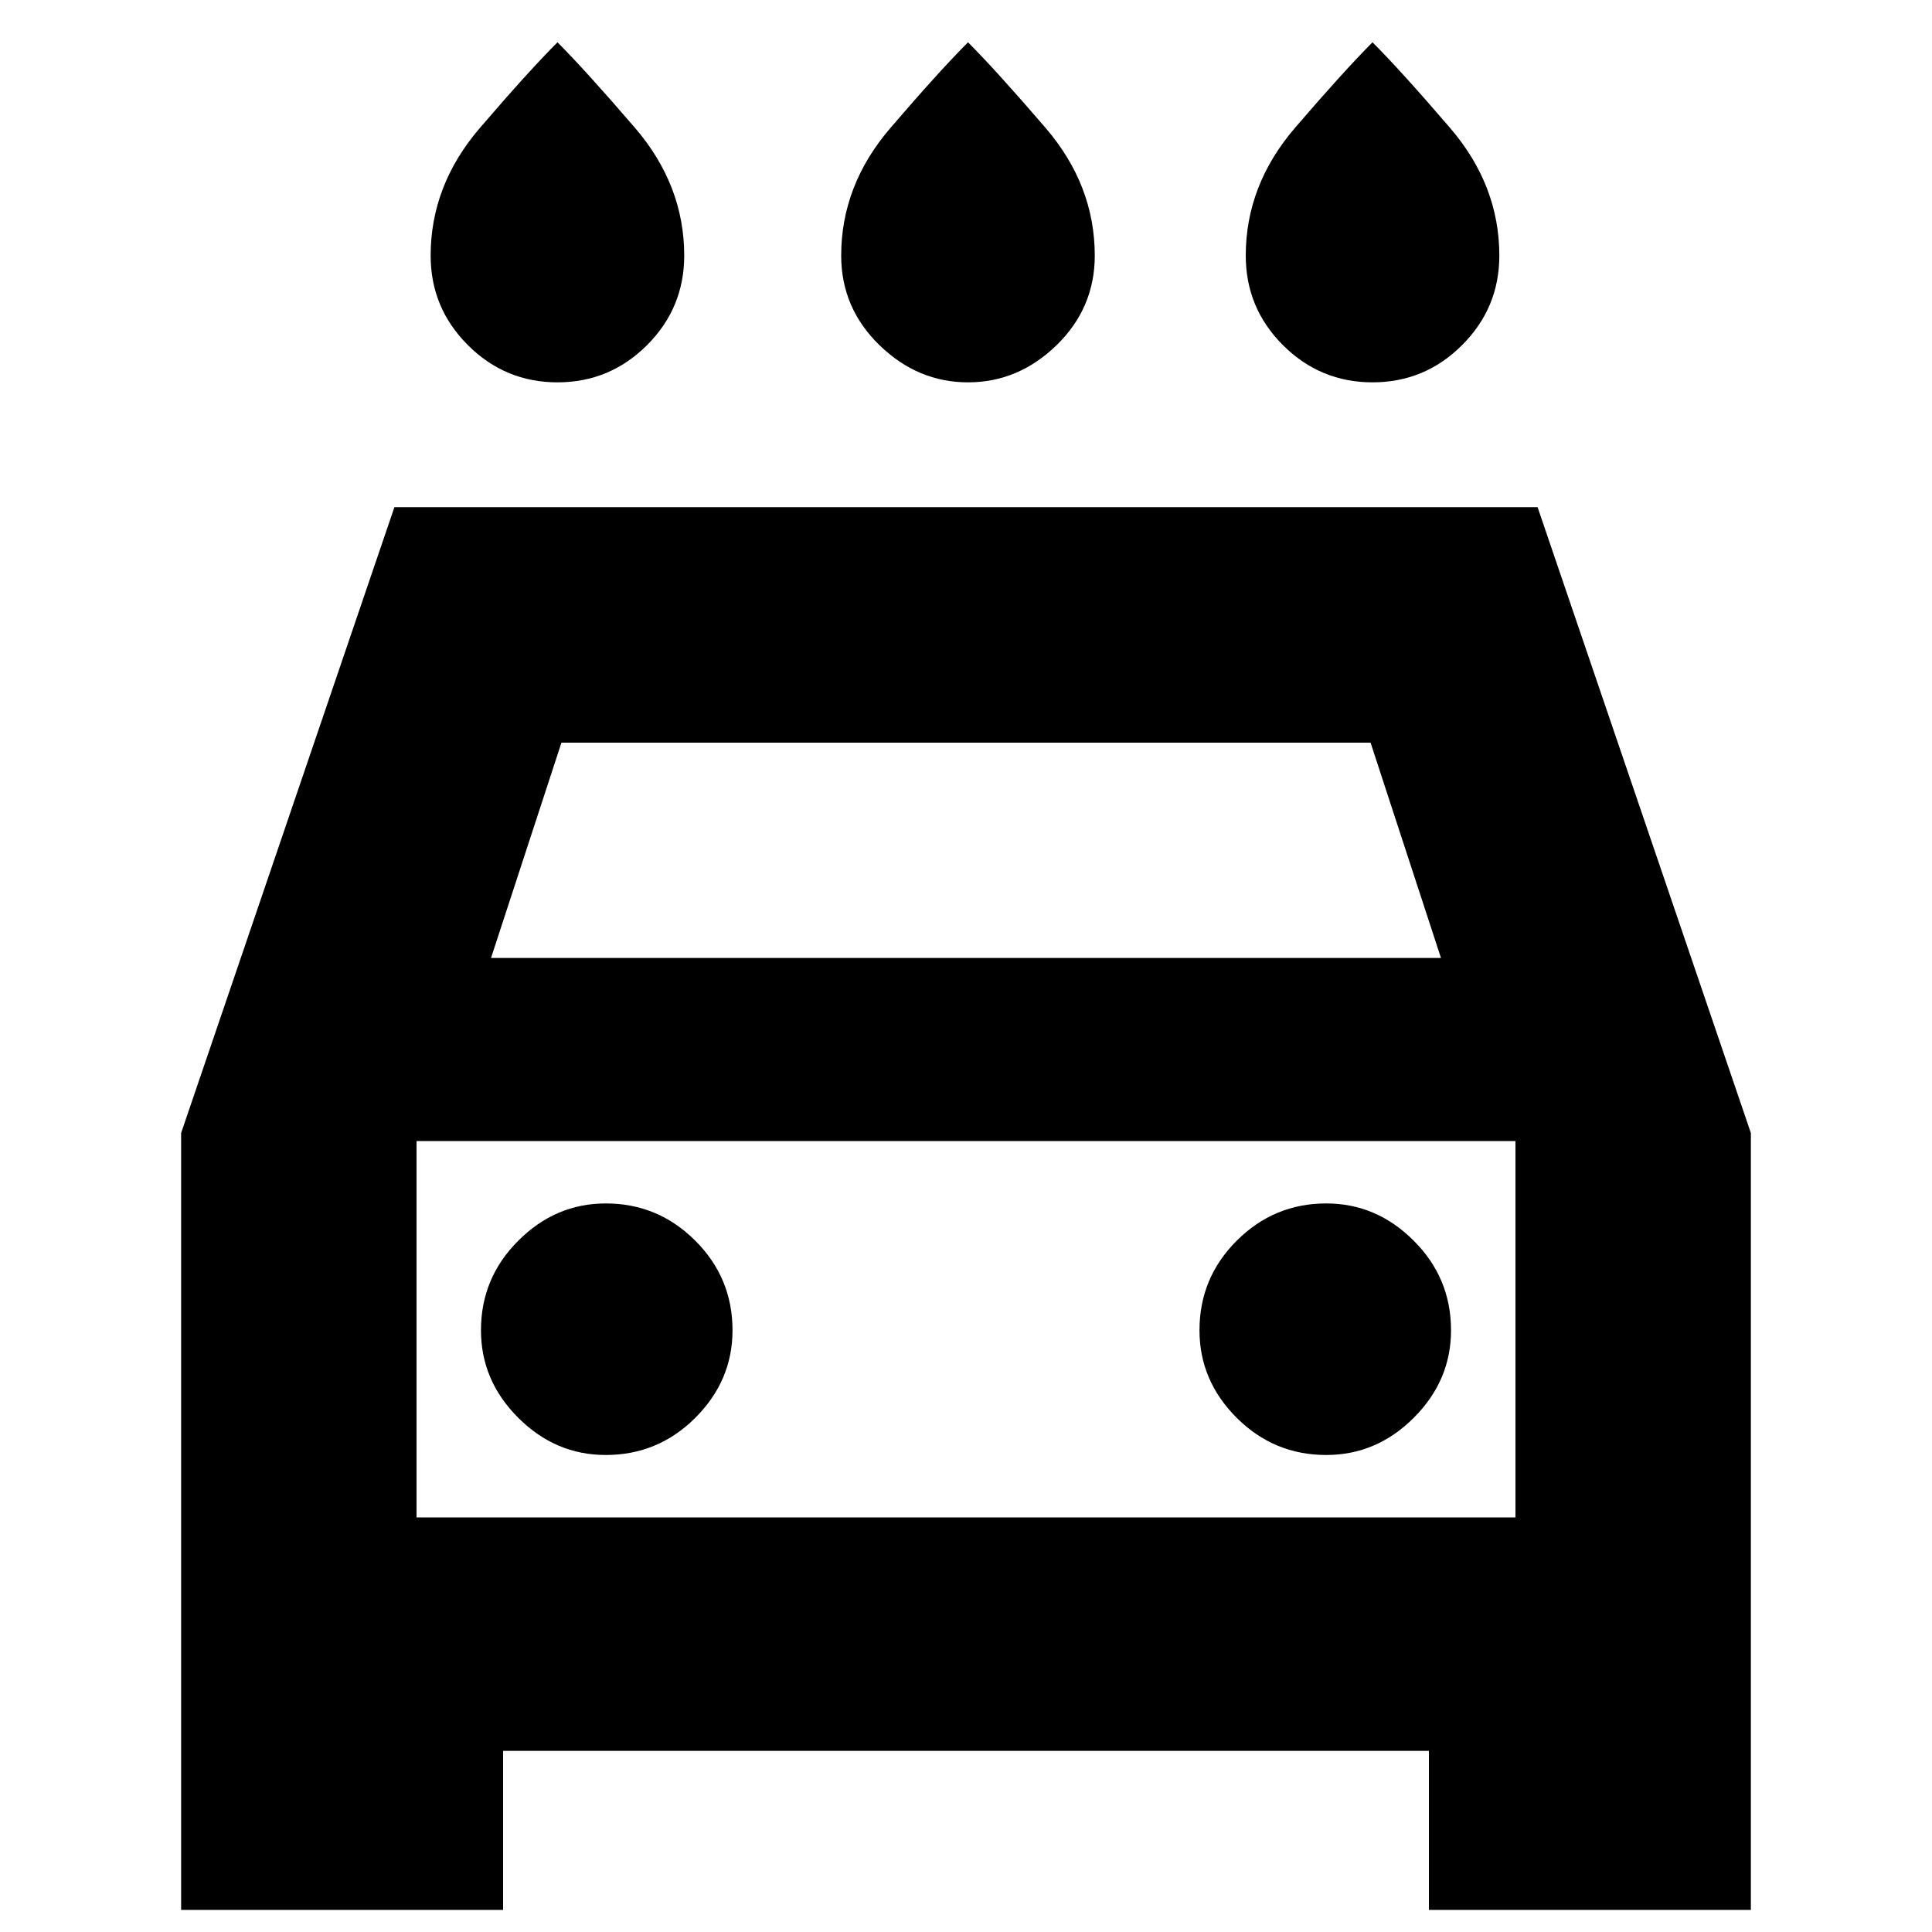 <svg xmlns="http://www.w3.org/2000/svg" height="20" width="20"><path d="M10.021 3.958Q9.5 3.958 9.104 3.573Q8.708 3.188 8.708 2.646Q8.708 1.917 9.219 1.323Q9.729 0.729 10.021 0.438Q10.312 0.729 10.823 1.323Q11.333 1.917 11.333 2.646Q11.333 3.188 10.938 3.573Q10.542 3.958 10.021 3.958ZM5.771 3.958Q5.229 3.958 4.844 3.573Q4.458 3.188 4.458 2.646Q4.458 1.917 4.969 1.323Q5.479 0.729 5.771 0.438Q6.062 0.729 6.573 1.323Q7.083 1.917 7.083 2.646Q7.083 3.188 6.698 3.573Q6.312 3.958 5.771 3.958ZM14.208 3.958Q13.667 3.958 13.281 3.573Q12.896 3.188 12.896 2.646Q12.896 1.917 13.406 1.323Q13.917 0.729 14.208 0.438Q14.5 0.729 15.01 1.323Q15.521 1.917 15.521 2.646Q15.521 3.188 15.135 3.573Q14.75 3.958 14.208 3.958ZM1.875 19.771V11.729L4.083 5.25H15.917L18.125 11.729V19.771H14.792V18.125H5.208V19.771ZM5.083 9.917H14.917L14.188 7.688H5.812ZM4.312 11.812V15.708ZM6.271 15.062Q6.812 15.062 7.198 14.677Q7.583 14.292 7.583 13.771Q7.583 13.229 7.198 12.844Q6.812 12.458 6.271 12.458Q5.75 12.458 5.365 12.844Q4.979 13.229 4.979 13.771Q4.979 14.292 5.365 14.677Q5.75 15.062 6.271 15.062ZM13.729 15.062Q14.25 15.062 14.635 14.677Q15.021 14.292 15.021 13.771Q15.021 13.229 14.635 12.844Q14.25 12.458 13.729 12.458Q13.188 12.458 12.802 12.844Q12.417 13.229 12.417 13.771Q12.417 14.292 12.802 14.677Q13.188 15.062 13.729 15.062ZM4.312 15.708H15.688V11.812H4.312Z"/></svg>